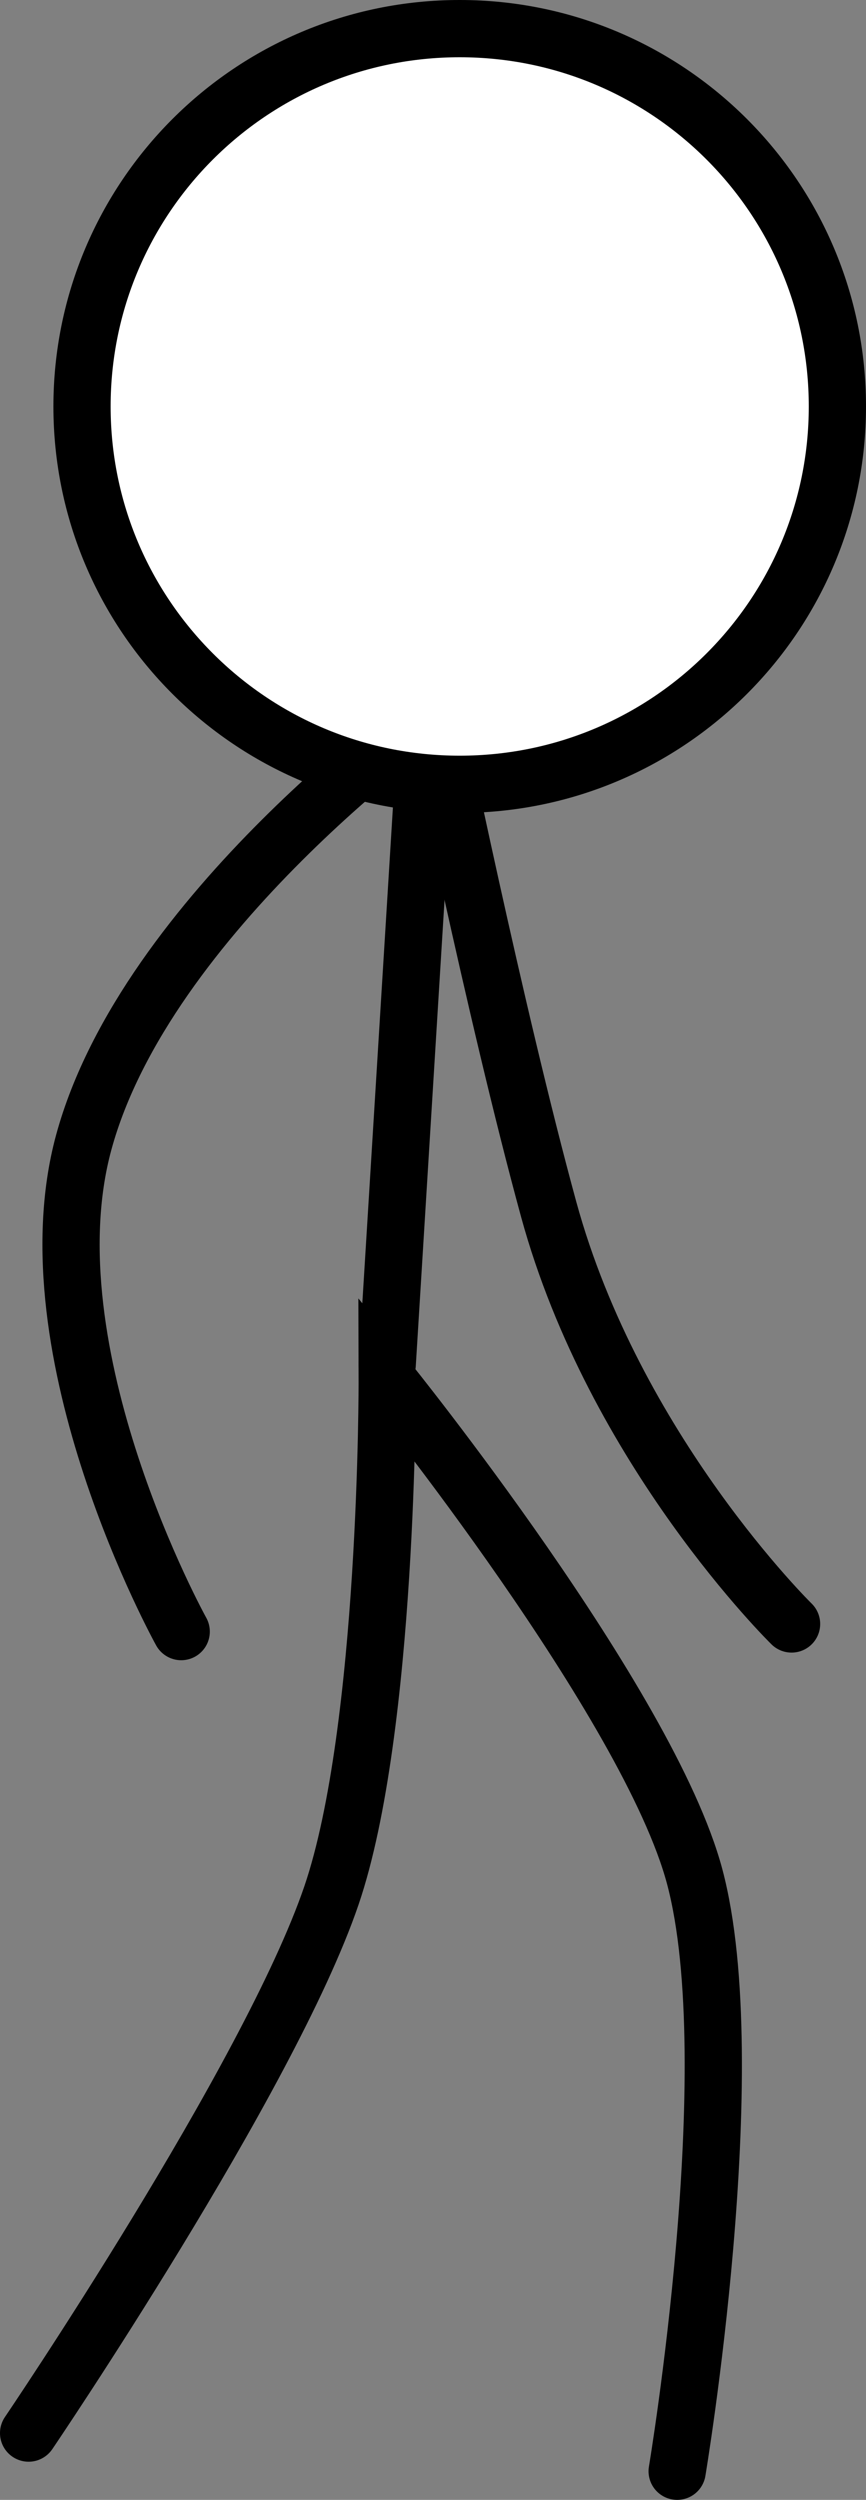 <svg version="1.1" xmlns="http://www.w3.org/2000/svg" xmlns:xlink="http://www.w3.org/1999/xlink" width="22.7" height="65.5" viewBox="0,0,22.7,65.5"><rect x="0" y="0" width="22.7" height="65.5" fill="#808080" stroke="none"/><g transform="translate(-228.65,-147.25)"><g stroke="#000000" stroke-width="1.5" stroke-miterlimit="10"><path d="M239.8,166.8l-1,16.2" fill="none" stroke-linecap="round"/><path d="M229.4,211c0,0 6.306,-9.295 7.939,-14.089c1.487,-4.366 1.461,-13.511 1.461,-13.511c0,0 6.856,8.489 8.061,13.024c1.318,4.96 -0.461,15.576 -0.461,15.576" fill="none" stroke-linecap="round"/><path d="M233.4,190c0,0 -4.053,-7.305 -2.556,-12.815c1.633,-6.008 9.159,-11.328 9.159,-11.328c0,0 1.623,7.935 3.028,13.074c1.73,6.328 6.368,10.869 6.368,10.869" fill="none" stroke-linecap="round"/><path d="M230.8,157.9c0,-5.468 4.432,-9.9 9.9,-9.9c5.468,0 9.9,4.432 9.9,9.9c0,5.468 -4.432,9.9 -9.9,9.9c-5.468,0 -9.9,-4.432 -9.9,-9.9z" fill="#ffffff" stroke-linecap="butt"/></g></g></svg><!--rotationCenter:11.349999999999994:32.75-->